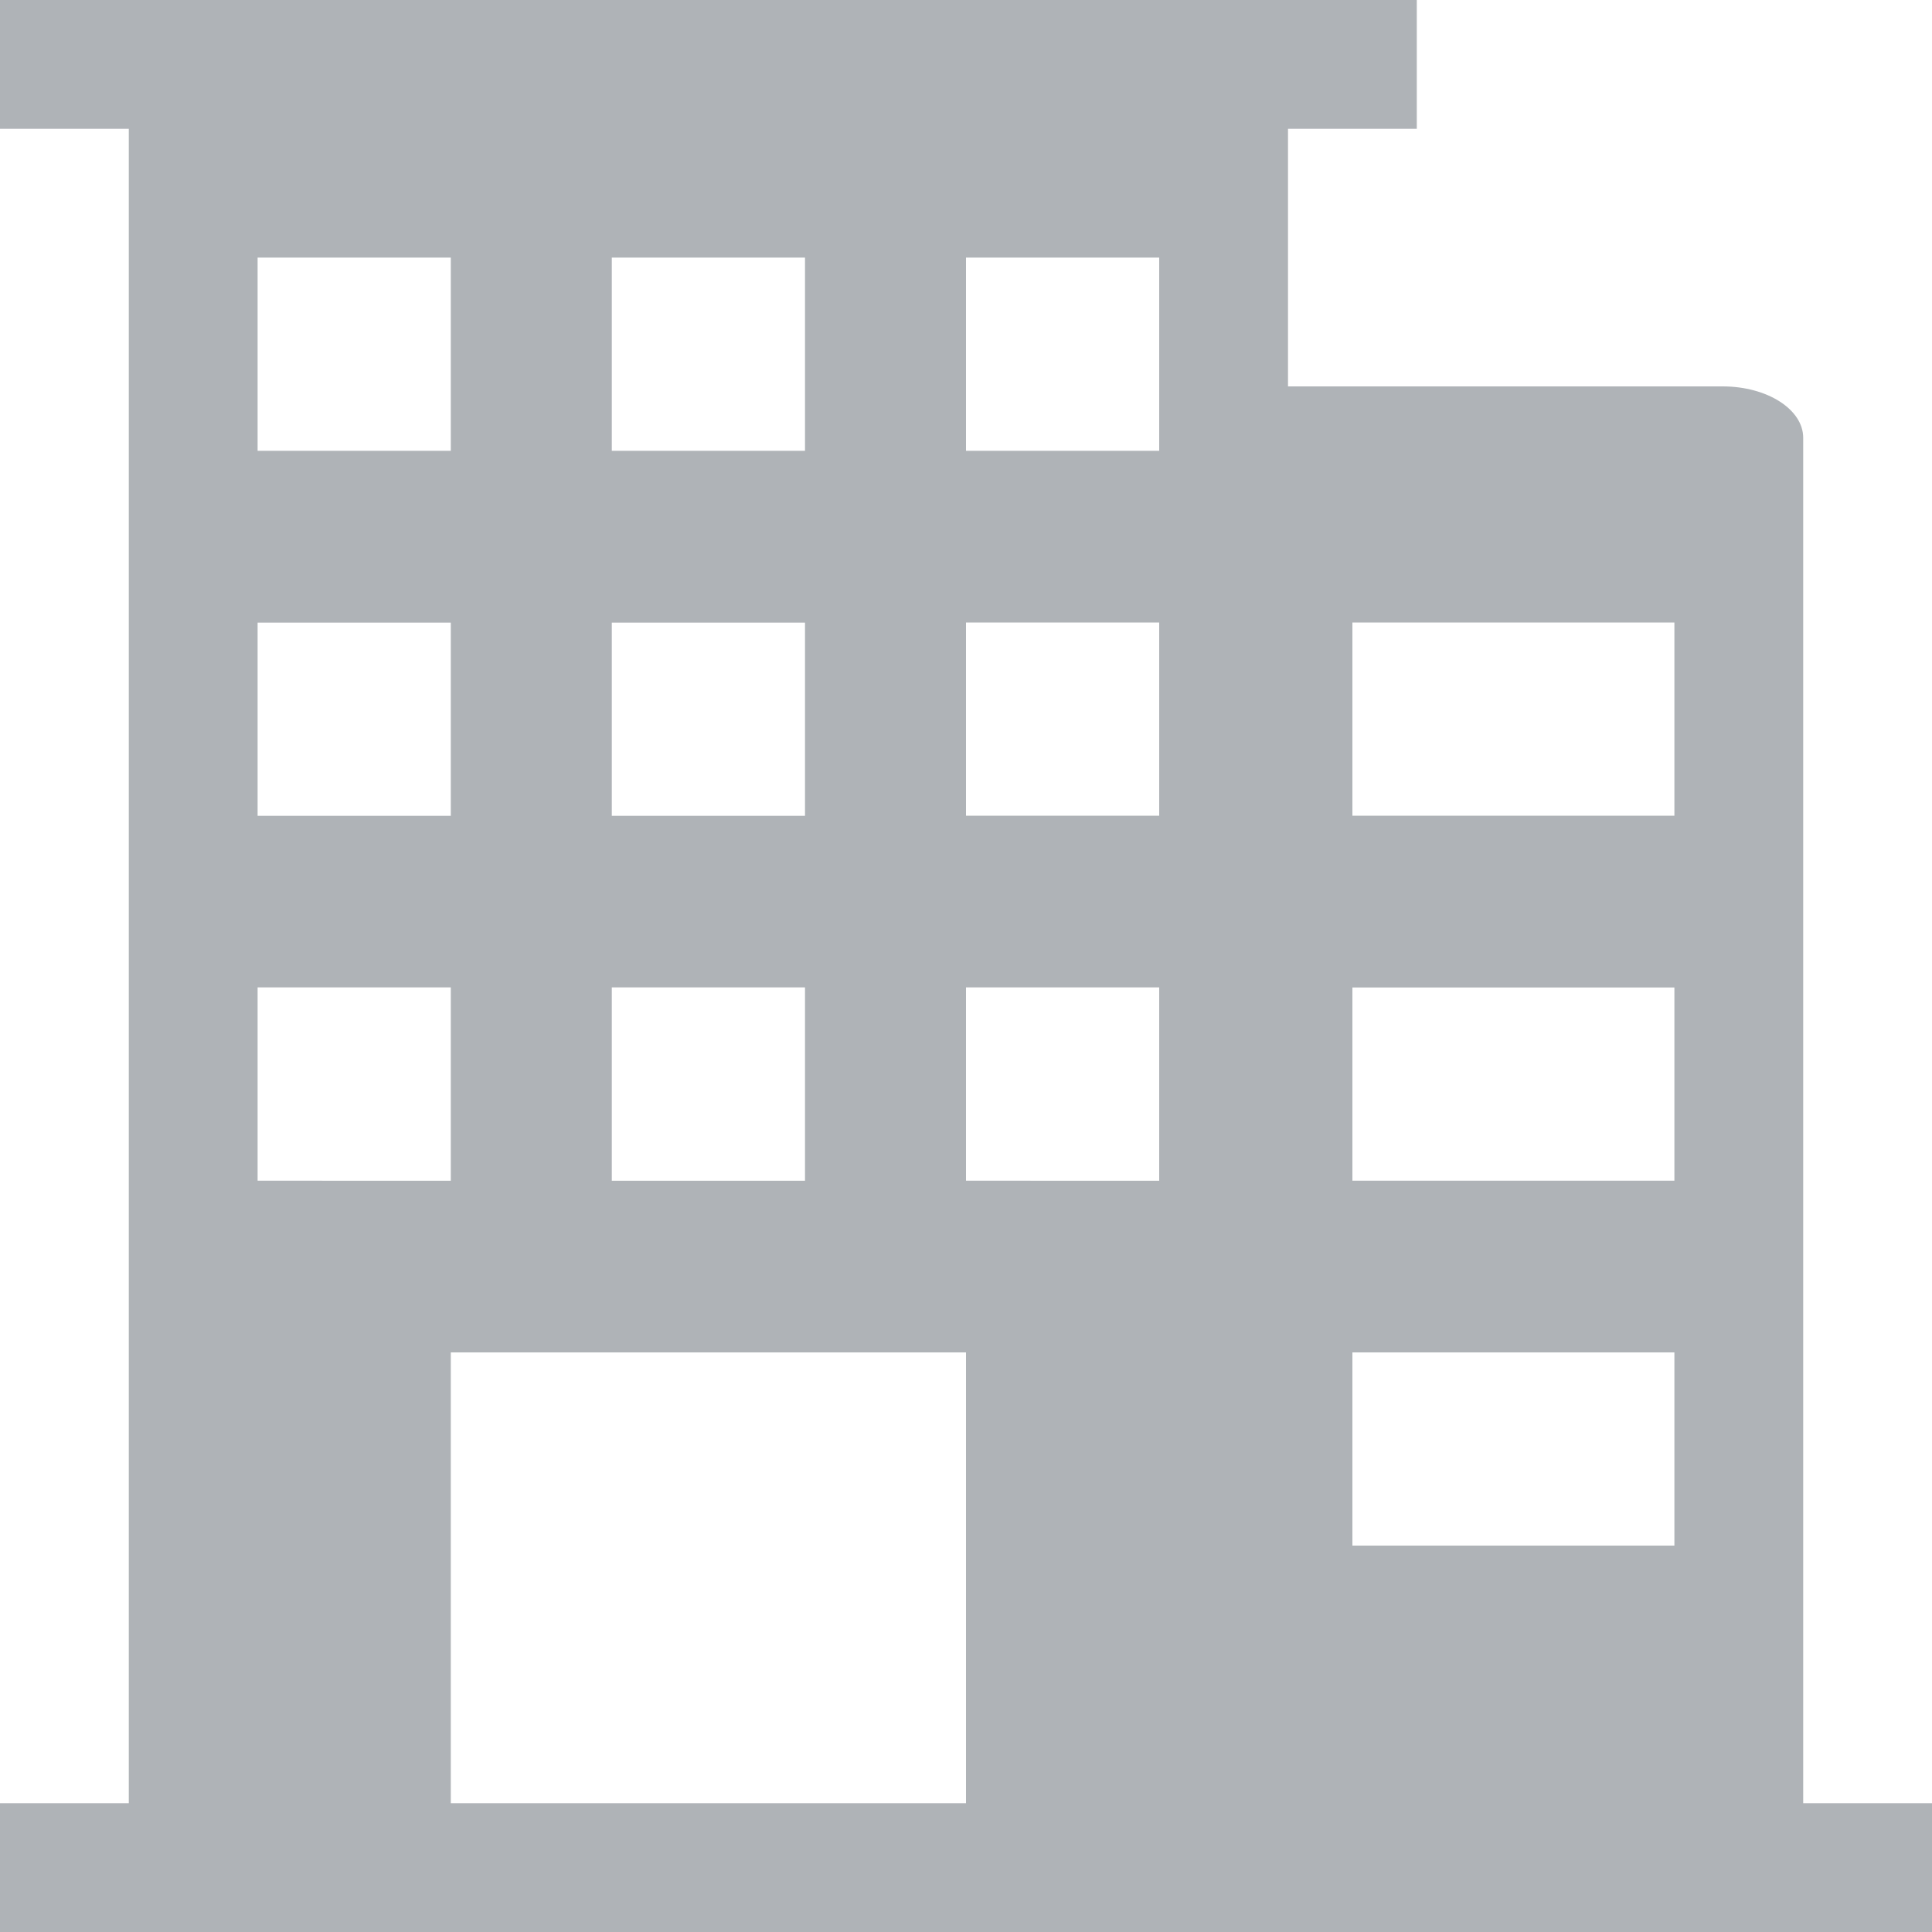 <?xml version="1.0" encoding="utf-8"?>
<!-- Generator: Adobe Illustrator 15.0.0, SVG Export Plug-In . SVG Version: 6.00 Build 0)  -->
<!DOCTYPE svg PUBLIC "-//W3C//DTD SVG 1.1//EN" "http://www.w3.org/Graphics/SVG/1.1/DTD/svg11.dtd">
<svg version="1.1" xmlns="http://www.w3.org/2000/svg" xmlns:xlink="http://www.w3.org/1999/xlink" x="0px" y="0px" width="15px"
	 height="15px" viewBox="0 0 15 15" enable-background="new 0 0 15 15" xml:space="preserve">
<g id="图层_1" display="none">
	<g display="inline">
		<circle fill="#AFB3B7" cx="9.546" cy="6.836" r="2.727"/>
		<path fill="#AFB3B7" d="M14.5,0H2v2H0.498C0.223,2,0,2.231,0,2.516v0.968C0,3.77,0.223,4,0.498,4H2v1H0.498
			C0.223,5,0,5.23,0,5.516v0.969C0,6.77,0.223,7,0.498,7H2v1H0.498C0.223,8,0,8.231,0,8.517v0.968C0,9.77,0.223,10,0.498,10H2v1
			H0.498C0.223,11,0,11.231,0,11.517v0.968C0,12.77,0.223,13,0.498,13H2v2h12.5c0.276,0,0.5-0.224,0.5-0.5v-14
			C15,0.224,14.776,0,14.5,0z M5,14H3v-1h0.502C3.777,13,4,12.77,4,12.484v-0.968C4,11.231,3.777,11,3.502,11H3v-1h0.502
			C3.777,10,4,9.77,4,9.484V8.517C4,8.231,3.777,8,3.502,8H3V7h0.502C3.777,7,4,6.77,4,6.484V5.516C4,5.23,3.777,5,3.502,5H3V4
			h0.502C3.777,4,4,3.77,4,3.484V2.516C4,2.231,3.777,2,3.502,2H3V1h2V14z M13.986,11.646c-0.285,0.28-0.748,0.28-1.033,0
			l-1.456-1.742c-0.564,0.359-1.233,0.567-1.951,0.567c-2.008,0-3.636-1.628-3.636-3.635C5.91,4.828,7.538,3.2,9.546,3.2
			c2.007,0,3.635,1.628,3.635,3.636c0,0.932-0.352,1.783-0.929,2.426l1.734,1.369C14.271,10.911,14.271,11.365,13.986,11.646z"/>
	</g>
</g>
<g id="图层_2" display="none">
	<g display="inline">
		<path fill="#AFB3B7" d="M1.656,1.5V1c0-0.276,0.224-0.5,0.5-0.5h11c0-0.276-0.254-0.5-0.568-0.5H1.724
			C1.41,0,1.156,0.224,1.156,0.5v14c0,0.276,0.254,0.5,0.568,0.5h0.932V2h-0.5C1.88,2,1.656,1.776,1.656,1.5z"/>
		<path fill="#AFB3B7" d="M3.156,15h9.401c0.331,0,0.599-0.224,0.599-0.5V2h-10V15z M5.75,9.246l1.781-1.961
			c0.008-0.013,0.014-0.026,0.021-0.037c0.063-0.067,0.145-0.105,0.232-0.105s0.172,0.038,0.232,0.105
			c0.005,0.006,0.006,0.011,0.01,0.017l1.564,1.722l1.545-1.701c0.009-0.013,0.013-0.026,0.022-0.037
			c0.061-0.067,0.145-0.105,0.232-0.105s0.172,0.038,0.232,0.105c0.128,0.144,0.128,0.37,0,0.512
			c-0.017,0.02-0.035,0.036-0.055,0.049L9.811,9.746C9.751,9.812,9.669,9.85,9.583,9.85S9.415,9.812,9.356,9.746
			C9.34,9.729,9.333,9.708,9.32,9.688L7.789,8.001L6.205,9.746C6.145,9.812,6.063,9.85,5.979,9.85c-0.086,0-0.168-0.038-0.229-0.104
			C5.625,9.605,5.625,9.386,5.75,9.246z M4.656,5.335c0-0.12,0.06-0.23,0.156-0.29c0.097-0.061,0.216-0.061,0.313,0
			c0.097,0.06,0.155,0.17,0.155,0.29v6.496h6.563c0.111,0,0.215,0.064,0.27,0.167c0.058,0.104,0.058,0.231,0,0.335
			c-0.055,0.104-0.158,0.167-0.27,0.167H4.969c-0.083,0.001-0.162-0.036-0.221-0.098s-0.092-0.148-0.092-0.237V5.335z"/>
	</g>
</g>
<g id="图层_3" display="none">
	<path display="inline" fill="#AFB3B7" d="M14.983,13.569l-1.06-1.06l1.059-1.059c0.025-0.025,0.023-0.07-0.006-0.1l-0.955-0.955
		c-0.03-0.03-0.074-0.031-0.1-0.006l-1.059,1.059l-0.707-0.707l1.059-1.059c0.025-0.025,0.023-0.07-0.006-0.1l-0.955-0.955
		c-0.029-0.029-0.074-0.031-0.1-0.006l-1.059,1.059L9.478,8.063l1.592-1.592c1.269-1.269,1.032-3.563-0.531-5.126
		c-1.562-1.562-3.856-1.799-5.126-0.53L0.815,5.412c-1.269,1.27-1.031,3.564,0.531,5.127c1.562,1.561,3.856,1.799,5.126,0.529
		l1.591-1.591l5.506,5.506c0.084,0.084,0.468-0.163,0.859-0.556C14.82,14.037,15.067,13.653,14.983,13.569z M8.596,5.764
		l-2.831,2.83c-0.78,0.78-1.968,0.859-2.649,0.178C2.431,8.088,2.511,6.9,3.291,6.119l2.828-2.828
		c0.783-0.783,1.969-0.86,2.651-0.178C9.453,3.797,9.376,4.982,8.596,5.764z"/>
</g>
<g id="图层_4" display="none">
	<g display="inline">
		<path fill="#AFB3B7" d="M0.5,3.001C0.224,3.001,0,3.228,0,3.508v10.986C0,14.773,0.224,15,0.5,15h1V3.001H0.5z"/>
		<path fill="#AFB3B7" d="M14.5,3.001h-1V15h1c0.276,0,0.5-0.227,0.5-0.506V3.508C15,3.228,14.776,3.001,14.5,3.001z"/>
		<path fill="#AFB3B7" d="M11.5,3.001V0.87C11.5,0.389,11.262,0,10.967,0H4.033C3.738,0,3.5,0.389,3.5,0.87v2.131h-1V15h10V3.001
			H11.5z M4.5,1.523C4.5,1.233,4.68,1,4.899,1h5.2c0.223,0,0.4,0.233,0.4,0.523v1.478h-6V1.523z M11.8,10.426
			c0,0.254-0.305,0.461-0.684,0.461H4.907l1.448,1.449c0.124,0.124,0.078,0.37-0.102,0.552L6.2,12.941
			c-0.181,0.181-0.428,0.226-0.552,0.102L3.27,10.664c-0.054-0.055-0.069-0.133-0.063-0.217C3.206,10.439,3.2,10.434,3.2,10.426
			v-0.078c0-0.199,0.191-0.365,0.457-0.43c0.06-0.02,0.116-0.029,0.17-0.023c0.021,0,0.037-0.008,0.058-0.008h7.231
			c0.379,0,0.684,0.207,0.684,0.461V10.426z M11.8,7.65c0,0.201-0.191,0.367-0.457,0.431c-0.059,0.021-0.117,0.029-0.17,0.023
			c-0.02,0.001-0.037,0.008-0.059,0.008H3.883C3.505,8.112,3.2,7.906,3.2,7.65V7.574c0-0.256,0.305-0.463,0.683-0.463h6.21
			L8.644,5.664C8.521,5.541,8.565,5.295,8.745,5.113L8.8,5.059c0.18-0.18,0.428-0.225,0.551-0.102l2.379,2.379
			c0.055,0.053,0.07,0.131,0.063,0.215C11.794,7.559,11.8,7.566,11.8,7.574V7.65z"/>
	</g>
</g>
<g id="图层_5" display="none">
	<g display="inline">
		<path fill="#AFB3B7" d="M0.5,3.001C0.225,3.001,0,3.228,0,3.508v10.986C0,14.773,0.225,15,0.5,15h1V3.001H0.5z"/>
		<path fill="#AFB3B7" d="M14.5,3.001h-1V15h1c0.277,0,0.5-0.227,0.5-0.506V3.508C15,3.228,14.777,3.001,14.5,3.001z"/>
		<path fill="#AFB3B7" d="M11.5,3.001V0.869C11.5,0.389,11.262,0,10.967,0H4.033C3.738,0,3.5,0.389,3.5,0.869v2.132h-1V15h10V3.001
			H11.5z M10.5,3.001h-6V1.523C4.5,1.233,4.68,1,4.899,1h5.2c0.223,0,0.4,0.233,0.4,0.523V3.001z"/>
	</g>
	<path display="inline" fill="#FFFFFF" d="M11.61,6.189c-0.287-0.289-0.799-0.242-1.146,0.105l-3.919,3.934L4.387,8.063
		C4.17,7.844,3.756,7.906,3.466,8.198C3.172,8.492,3.113,8.905,3.33,9.123l2.736,2.747c0.109,0.111,0.27,0.148,0.439,0.122
		c0.225-0.004,0.463-0.095,0.652-0.285l4.349-4.365C11.854,6.994,11.899,6.48,11.61,6.189z"/>
</g>
<g id="图层_6" display="none">
	<g display="inline">
		<path fill="#AFB3B7" d="M0.5,3.001C0.224,3.001,0,3.228,0,3.508v10.986C0,14.773,0.224,15,0.5,15h1V3.001H0.5z"/>
		<path fill="#AFB3B7" d="M14.5,3.001h-1V15h1c0.275,0,0.5-0.227,0.5-0.506V3.508C15,3.228,14.775,3.001,14.5,3.001z"/>
		<path fill="#AFB3B7" d="M11.5,3.001V0.869C11.5,0.389,11.262,0,10.967,0H4.033C3.739,0,3.5,0.389,3.5,0.869v2.132h-1V15h10V3.001
			H11.5z M11.799,9.586c0,0.107-0.127,0.195-0.287,0.195h-3.23v3.231c0,0.159-0.086,0.287-0.195,0.287H6.913
			c-0.106,0-0.195-0.128-0.195-0.287V9.781h-3.23C3.328,9.781,3.2,9.693,3.2,9.586V8.414c0-0.107,0.128-0.195,0.287-0.195h3.23
			V4.987c0-0.159,0.089-0.287,0.195-0.287h1.173c0.109,0,0.195,0.128,0.195,0.287v3.231h3.23c0.16,0,0.287,0.088,0.287,0.195V9.586z
			 M10.5,3.001h-6V1.523C4.5,1.233,4.679,1,4.899,1H10.1c0.223,0,0.4,0.233,0.4,0.523V3.001z"/>
	</g>
</g>
<g id="图层_7">
	<path fill="#AFB3B7" d="M14,14V3.399C14,3.179,13.721,3,13.375,3H10V1h1V0H9.55h-8.1H0v1h1v13H0v1h1.45h8.1h0.075h3.75H15v-1H14z
		 M10.5,4.833H13v1.5h-2.5V4.833z M10.5,7.667H13v1.5h-2.5V7.667z M10.5,10.5H13V12h-2.5V10.5z M9,3.399V3.5H7.5V2H9V3.399z
		 M9,4.833v1.5H7.5v-1.5H9z M9,7.666v1.501H7.5V7.666H9z M4.75,6.334v-1.5h1.5v1.5H4.75z M6.25,7.666v1.501h-1.5V7.666H6.25z
		 M4.75,3.5V2h1.5v1.5H4.75z M2,6.334v-1.5h1.5v1.5H2z M3.5,7.666v1.501H2V7.666H3.5z M2,3.5V2h1.5v1.5H2z M3.5,14v-3.5h4V14H3.5z"
		/>
</g>
<g id="图层_8" display="none">
	<circle display="inline" fill="#AFB3B7" cx="6.364" cy="3.31" r="3.309"/>
	<g display="inline">
		<path fill="#AFB3B7" d="M8.917,5.734c-0.002,0-0.002-0.002-0.004-0.003C8.909,5.735,8.905,5.738,8.901,5.742
			C8.907,5.74,8.913,5.737,8.917,5.734z"/>
		<path fill="#AFB3B7" d="M5.499,10.945c0-1.555,0.626-2.963,1.64-3.99C6.811,7.06,6.471,7.134,6.109,7.134
			c-1.13,0-2.128-0.552-2.804-1.403C1.349,6.905,0,9.241,0,11.964c0,0.71,0.098,1.392,0.267,2.036h6.129
			C5.831,13.117,5.499,12.071,5.499,10.945z"/>
	</g>
	<path display="inline" fill="#AFB3B7" d="M14.715,9.9h-0.677c-0.081-0.313-0.203-0.605-0.363-0.871l0.482-0.48
		c0.109-0.115,0.143-0.258,0.076-0.326L13.276,7.27c-0.069-0.072-0.214-0.039-0.323,0.071l-0.479,0.48
		c-0.271-0.159-0.564-0.281-0.874-0.36V6.784c0-0.157-0.077-0.283-0.174-0.283h-1.354c-0.098,0-0.174,0.126-0.174,0.283v0.678
		c-0.312,0.079-0.604,0.201-0.872,0.36l-0.481-0.48C8.434,7.231,8.29,7.198,8.222,7.27L7.268,8.223
		C7.197,8.291,7.23,8.434,7.342,8.549l0.482,0.475C7.662,9.295,7.541,9.588,7.459,9.9H6.781C6.624,9.9,6.5,9.977,6.5,10.076v1.352
		c0,0.094,0.124,0.176,0.281,0.176h0.678c0.082,0.307,0.203,0.6,0.365,0.871l-0.482,0.48c-0.111,0.109-0.145,0.252-0.074,0.324
		l0.954,0.953c0.068,0.068,0.212,0.035,0.323-0.078l0.481-0.477c0.268,0.158,0.561,0.283,0.872,0.359v0.68
		c0,0.156,0.076,0.283,0.174,0.283h1.354c0.097,0,0.174-0.127,0.174-0.283v-0.68c0.31-0.076,0.604-0.201,0.874-0.359l0.479,0.477
		c0.109,0.113,0.254,0.146,0.323,0.08l0.957-0.955c0.066-0.072,0.033-0.215-0.08-0.324l-0.479-0.48
		c0.16-0.271,0.282-0.564,0.363-0.871h0.677c0.157,0,0.285-0.082,0.285-0.176v-1.352C15,9.977,14.872,9.9,14.715,9.9z M10.75,12.449
		c-0.941,0-1.702-0.762-1.702-1.701c0-0.938,0.761-1.699,1.702-1.699c0.938,0,1.699,0.762,1.699,1.699
		C12.449,11.688,11.688,12.449,10.75,12.449z"/>
</g>
<g id="图层_9" display="none">
	<g display="inline">
		<path fill="#AFB3B7" d="M14.5,1.5h-14C0.224,1.5,0,1.767,0,2.098v10.805c0,0.33,0.224,0.598,0.5,0.598h14
			c0.275,0,0.5-0.268,0.5-0.598V2.098C15,1.767,14.775,1.5,14.5,1.5z M4.25,3.414c0.971,0,1.76,0.788,1.76,1.763
			c0,0.972-0.789,1.759-1.76,1.759c-0.973,0-1.76-0.787-1.76-1.759C2.49,4.202,3.277,3.414,4.25,3.414z M7.359,11H1.141
			C1.051,10.654,1,10.293,1,9.916C1,8.465,1.717,7.223,2.758,6.6C3.116,7.051,3.649,7.346,4.25,7.346S5.381,7.051,5.742,6.6
			C6.783,7.223,7.5,8.465,7.5,9.916C7.5,10.293,7.449,10.654,7.359,11z M13.639,11H9.361C9.164,11,9,10.721,9,10.375
			C9,10.031,9.164,9.75,9.361,9.75h4.277c0.2,0,0.361,0.281,0.361,0.625C14,10.721,13.839,11,13.639,11z M13.566,8.25H8.434
			C8.195,8.25,8,7.97,8,7.625C8,7.279,8.195,7,8.434,7h5.133C13.806,7,14,7.279,14,7.625C14,7.97,13.806,8.25,13.566,8.25z
			 M13.494,5.5H7.506C7.229,5.5,7,5.221,7,4.875S7.229,4.25,7.506,4.25h5.988C13.774,4.25,14,4.529,14,4.875S13.774,5.5,13.494,5.5z
			"/>
	</g>
</g>
<g id="图层_10" display="none">
	<g display="inline">
		<path fill="#AFB3B7" d="M14.957,14h-13.9V1.595c0-0.33-0.015-0.594-0.033-0.594H0.09c-0.019,0-0.033,0.264-0.033,0.594V14.1v0.305
			V14.9c0,0.019,0.011,0.031,0.019,0.046C0.081,14.979,0.085,15,0.09,15h0.067h0.867h13.933c0.055,0,0.1-0.045,0.1-0.1V14.1
			C15.057,14.045,15.012,14,14.957,14z"/>
		<path fill="#AFB3B7" d="M12.949,10.5h-1.393c-0.275,0-0.5,0.047-0.5,0.104v2.293c0,0.057,0.225,0.104,0.5,0.104h2
			c0.277,0,0.5-0.047,0.5-0.104v-1.417c-0.092-0.019-0.18-0.053-0.248-0.121L12.949,10.5z"/>
		<path fill="#AFB3B7" d="M8.217,8.166C7.833,8.166,7.469,8.098,7.118,8H7.057c-0.277,0-0.5,0.093-0.5,0.208v4.584
			c0,0.115,0.223,0.208,0.5,0.208h1.998c0.279,0,0.502-0.093,0.502-0.208V8.208c0-0.084-0.119-0.155-0.293-0.188
			C8.93,8.112,8.58,8.166,8.217,8.166z"/>
		<path fill="#AFB3B7" d="M2.557,13h2c0.277,0,0.5-0.186,0.5-0.416V6.97c-0.814-0.78-1.328-1.873-1.328-3.086
			c0-0.303,0.034-0.598,0.094-0.884H2.557c-0.275,0-0.5,0.188-0.5,0.416v9.168C2.057,12.814,2.281,13,2.557,13z"/>
		<path fill="#AFB3B7" d="M8.111,7.399c0.68,0,1.313-0.205,1.854-0.545l3.543,3.538c0.174,0.174,0.502,0.133,0.73-0.1l0.268-0.266
			c0.229-0.23,0.277-0.557,0.098-0.732l-3.543-3.536c0.342-0.538,0.543-1.17,0.543-1.85c0-1.925-1.568-3.491-3.492-3.491
			c-1.929,0-3.497,1.565-3.497,3.491C4.614,5.831,6.182,7.399,8.111,7.399z M8.111,1.414c1.377,0,2.496,1.122,2.496,2.496
			c0,1.373-1.119,2.492-2.496,2.492c-1.377,0-2.497-1.119-2.497-2.492C5.615,2.535,6.734,1.414,8.111,1.414z"/>
	</g>
</g>
<g id="图层_11" display="none">
	<g display="inline">
		<g>
			<g>
				<path fill="#AFB3B7" d="M9.632,6.742c-0.123,0-0.248,0.037-0.375,0.111C9.128,6.93,9.024,7.06,8.948,7.246
					C8.87,7.432,8.831,7.671,8.831,7.964c0,0.472,0.094,0.879,0.281,1.219C9.3,9.524,9.548,9.695,9.856,9.695
					c0.229,0,0.416-0.094,0.564-0.281s0.221-0.511,0.221-0.972c0-0.576-0.123-1.03-0.369-1.362
					C10.106,6.855,9.892,6.742,9.632,6.742z"/>
				<path fill="#AFB3B7" d="M14.749,7.545l-0.383-0.42c-0.275-0.303-0.328-0.748-0.133-1.109l0.273-0.498
					c0.135-0.25,0.152-0.545,0.051-0.809c-0.102-0.266-0.313-0.471-0.578-0.564l-0.531-0.193c-0.385-0.143-0.639-0.514-0.629-0.926
					l0.008-0.568c0.004-0.281-0.113-0.551-0.324-0.738c-0.209-0.186-0.49-0.272-0.768-0.234l-0.559,0.077
					c-0.406,0.057-0.805-0.153-0.988-0.521L9.935,0.533C9.808,0.28,9.577,0.095,9.304,0.028C9.032-0.04,8.743,0.017,8.515,0.182
					L8.058,0.511v0.001c-0.336,0.242-0.787,0.242-1.121,0L6.478,0.183C6.251,0.018,5.962-0.039,5.688,0.029S5.185,0.281,5.06,0.534
					L4.806,1.042C4.62,1.411,4.224,1.62,3.815,1.563L3.257,1.486C2.979,1.448,2.698,1.534,2.489,1.721
					C2.28,1.906,2.161,2.176,2.165,2.459l0.01,0.566c0.006,0.414-0.246,0.785-0.631,0.926L1.013,4.145
					C0.749,4.242,0.54,4.447,0.44,4.711S0.36,5.27,0.495,5.518l0.268,0.504c0.195,0.359,0.141,0.807-0.135,1.111L0.251,7.551
					C0.062,7.76-0.026,8.038,0.007,8.318C0.04,8.598,0.192,8.848,0.423,9.004L0.897,9.32c0.34,0.23,0.5,0.652,0.395,1.053
					l-0.143,0.549c-0.072,0.273-0.021,0.564,0.139,0.795c0.158,0.234,0.41,0.385,0.689,0.414l0.561,0.059
					c0.408,0.043,0.744,0.342,0.836,0.746l0.127,0.553c0.063,0.275,0.24,0.51,0.488,0.641c0.25,0.133,0.543,0.148,0.803,0.045
					l0.525-0.211c0.381-0.152,0.816-0.045,1.086,0.268l0.367,0.432C6.952,14.877,7.218,15,7.499,15s0.547-0.123,0.73-0.338
					l0.367-0.43c0.268-0.313,0.703-0.422,1.084-0.27l0.523,0.209c0.262,0.104,0.555,0.088,0.803-0.043s0.426-0.365,0.488-0.641
					l0.125-0.553c0.092-0.404,0.43-0.703,0.838-0.746l0.563-0.063c0.279-0.029,0.529-0.18,0.689-0.412
					c0.158-0.232,0.209-0.523,0.139-0.795l-0.145-0.551c-0.104-0.4,0.055-0.822,0.396-1.051L14.573,9
					c0.232-0.156,0.385-0.406,0.42-0.688C15.026,8.032,14.937,7.754,14.749,7.545z M7.499,13.658c-3.386,0-6.129-2.759-6.129-6.164
					c0-3.406,2.743-6.166,6.129-6.166c3.383,0,6.127,2.76,6.127,6.166C13.626,10.899,10.882,13.658,7.499,13.658z"/>
				<path fill="#AFB3B7" d="M7.499,2.128c-2.947,0-5.334,2.403-5.334,5.366s2.387,5.365,5.334,5.365
					c2.945,0,5.332-2.402,5.332-5.365S10.444,2.128,7.499,2.128z M8.12,5.182H7.952c-0.205,0-0.35,0.063-0.435,0.186
					c-0.05,0.076-0.075,0.248-0.075,0.518v4.044H7.315L4.151,6.065v2.953c0,0.293,0.032,0.477,0.097,0.549
					c0.088,0.1,0.226,0.15,0.413,0.15h0.172v0.131h-1.67V9.718h0.162c0.208,0,0.354-0.063,0.436-0.186
					C3.813,9.46,3.839,9.288,3.839,9.019V5.684C3.702,5.52,3.597,5.412,3.525,5.359c-0.072-0.051-0.179-0.1-0.319-0.146
					C3.14,5.192,3.035,5.182,2.895,5.182V5.051H4.2l2.931,3.599V5.885c0-0.295-0.034-0.48-0.101-0.553
					c-0.086-0.1-0.224-0.15-0.414-0.15H6.45V5.051h1.67V5.182z M11.437,9.276c0.076-0.076,0.168-0.113,0.277-0.113
					c0.111,0,0.203,0.039,0.279,0.115c0.074,0.076,0.111,0.168,0.111,0.276s-0.039,0.202-0.115,0.278
					c-0.076,0.078-0.168,0.117-0.275,0.117c-0.109,0-0.201-0.039-0.277-0.117c-0.076-0.076-0.115-0.17-0.115-0.278
					C11.321,9.443,11.36,9.351,11.437,9.276z M11.093,9.05c-0.139,0.295-0.33,0.52-0.574,0.672C10.276,9.874,10.003,9.95,9.702,9.95
					c-0.486,0-0.875-0.195-1.166-0.584C8.296,9.038,8.177,8.67,8.177,8.263c0-0.299,0.072-0.595,0.219-0.888s0.34-0.51,0.58-0.65
					c0.242-0.141,0.496-0.211,0.766-0.211c0.492,0,0.887,0.186,1.182,0.559c0.252,0.318,0.379,0.685,0.379,1.099
					C11.302,8.46,11.231,8.753,11.093,9.05z"/>
			</g>
		</g>
	</g>
</g>
<g id="图层_12" display="none">
	<path display="inline" fill="#AFB3B7" d="M14.653,10.299H13.5V7.345V7.331V7.325c0-0.267-0.228-0.483-0.509-0.483H8V4.701h2.396
		C10.729,4.701,11,4.518,11,4.289V1.162c0-0.228-0.271-0.412-0.604-0.412H4.606c-0.334,0-0.604,0.184-0.604,0.412v3.127
		c0,0.229,0.271,0.412,0.604,0.412H7v2.141H2.009C1.728,6.842,1.5,7.059,1.5,7.325v0.02c0,0.001,0,0.002,0,0.002v2.952H0.346
		C0.154,10.299,0,10.482,0,10.712v3.125c0,0.229,0.154,0.413,0.346,0.413h3.309C3.846,14.25,4,14.065,4,13.837v-3.125
		c0-0.229-0.154-0.413-0.346-0.413H2.5v-2.47H7v2.47H5.846c-0.191,0-0.346,0.184-0.346,0.413v3.125c0,0.229,0.154,0.413,0.346,0.413
		h3.309c0.191,0,0.346-0.185,0.346-0.413v-3.125c0-0.229-0.154-0.413-0.346-0.413H8v-2.47h4.5v2.47h-1.155
		c-0.191,0-0.345,0.184-0.345,0.413v3.125c0,0.229,0.153,0.413,0.345,0.413h3.309c0.191,0,0.347-0.185,0.347-0.413v-3.125
		C15,10.482,14.845,10.299,14.653,10.299z"/>
</g>
</svg>
